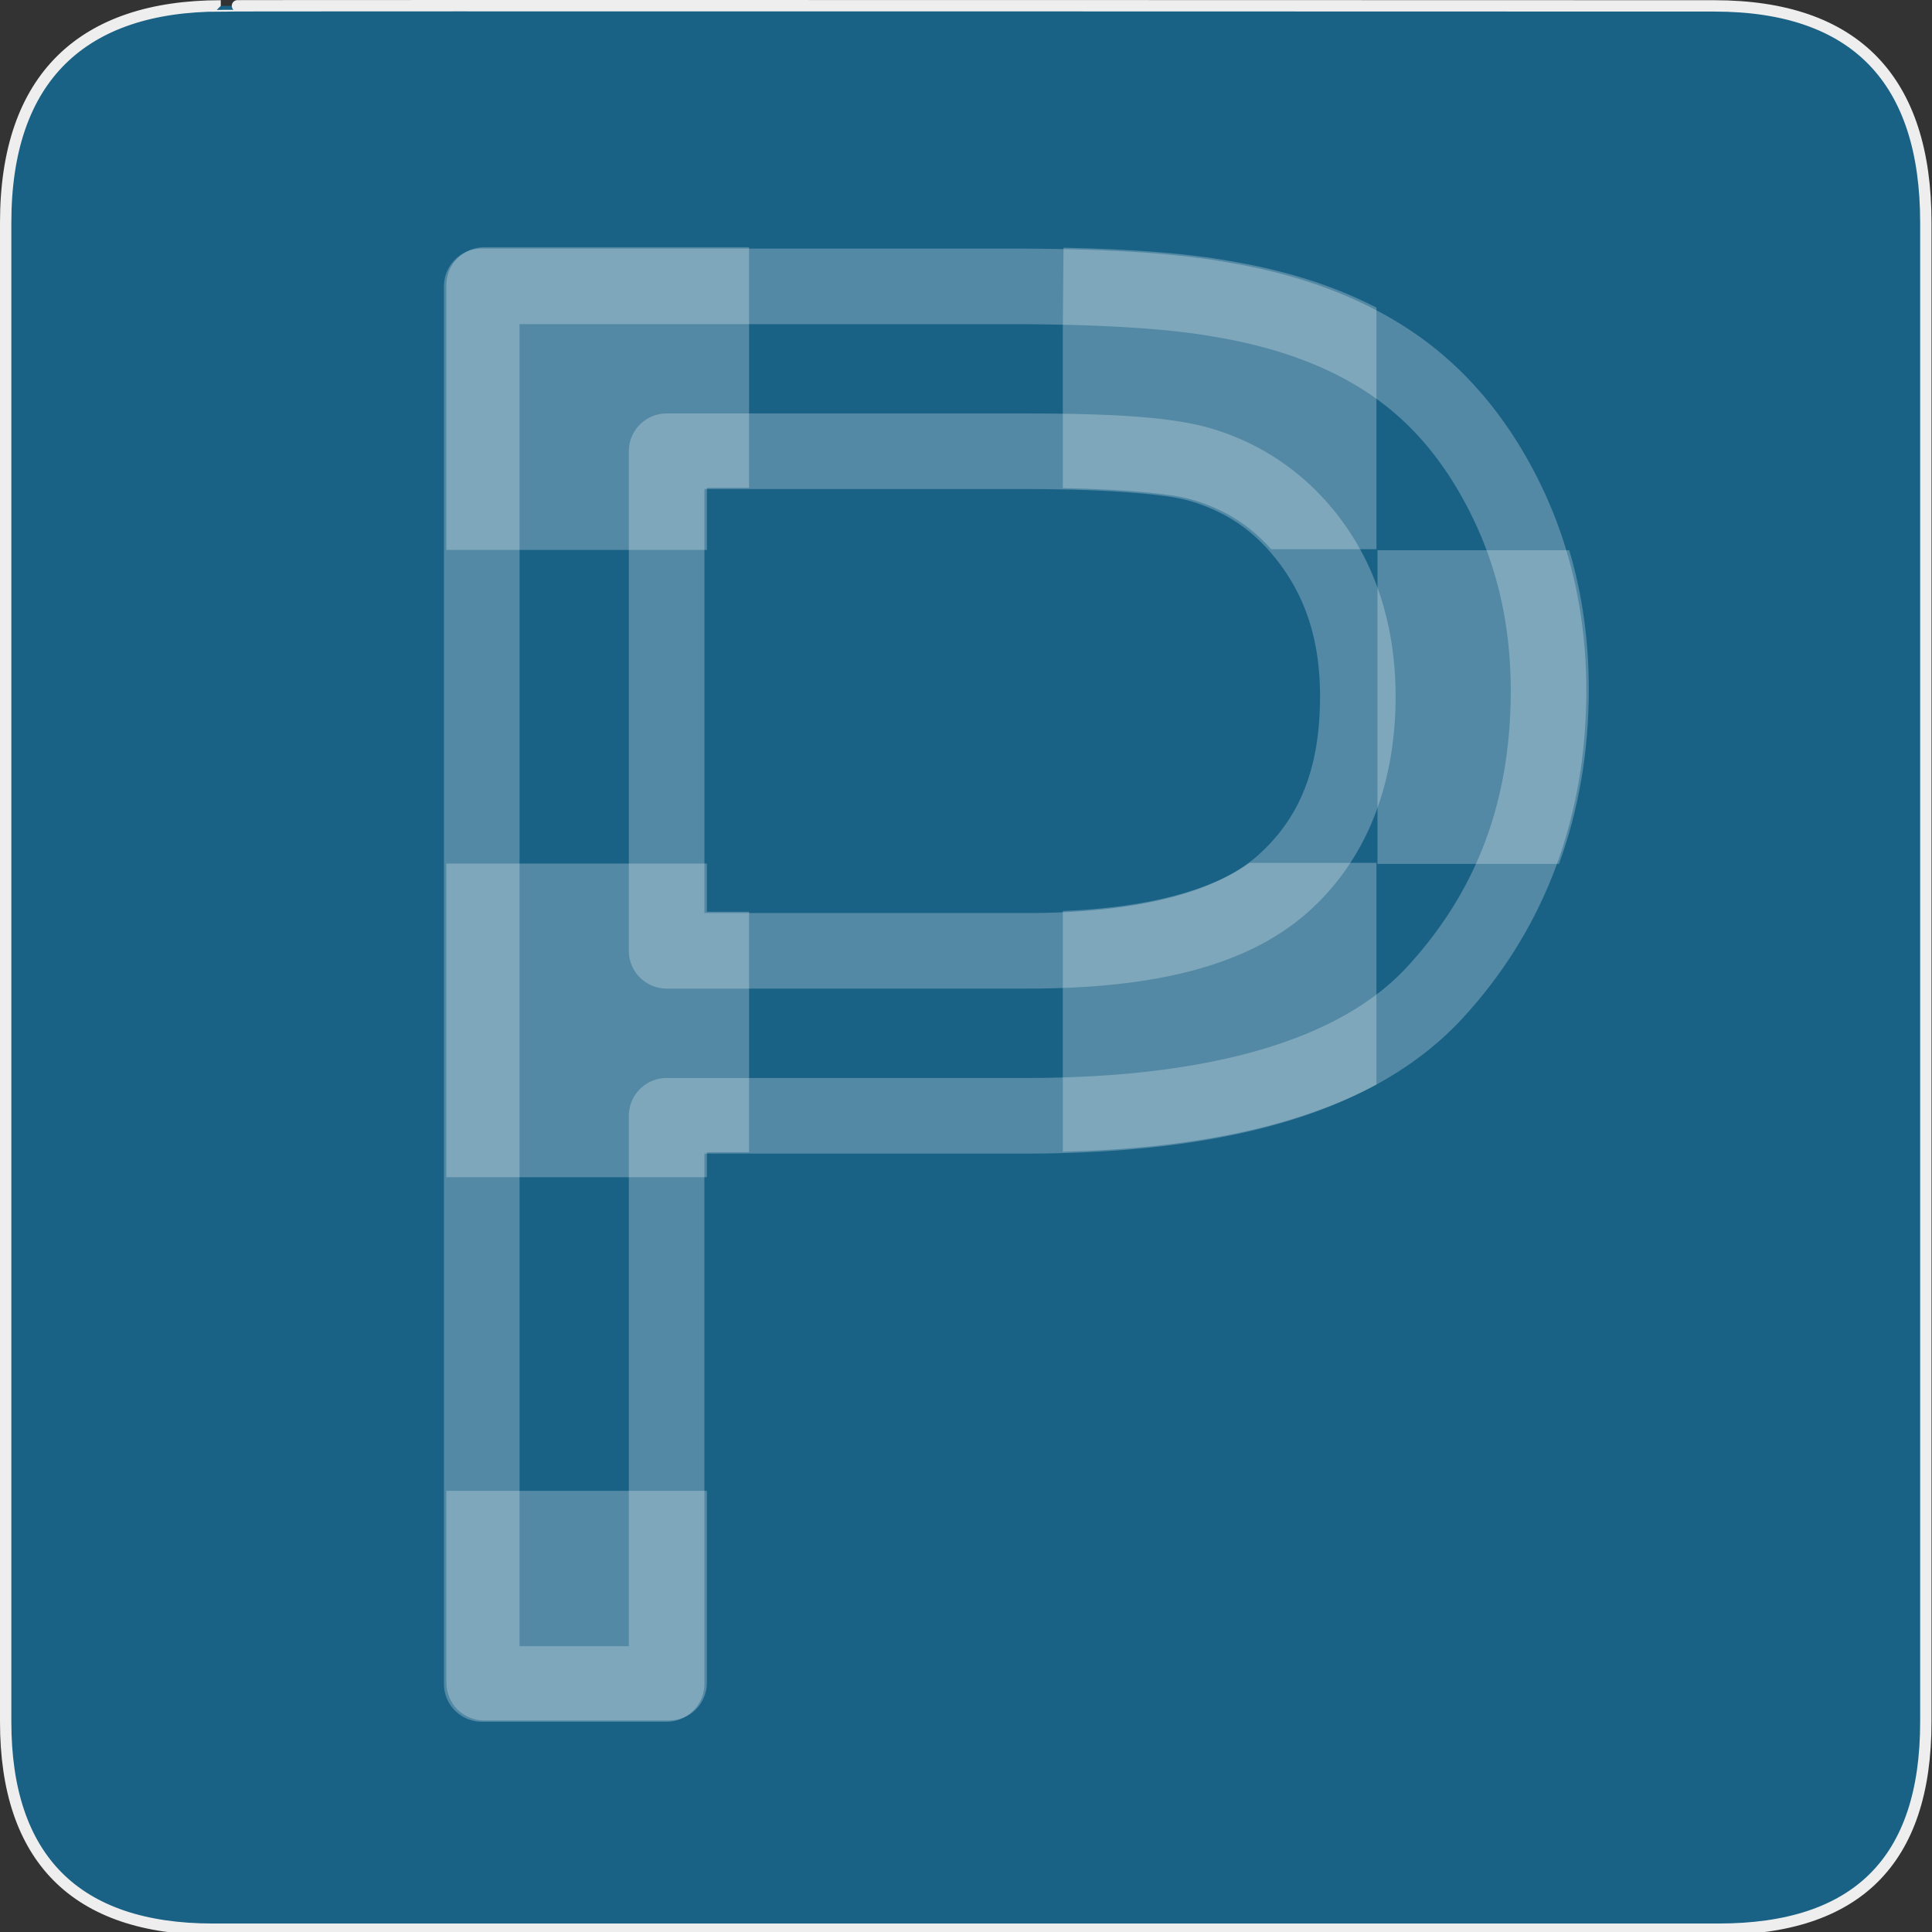 <?xml version="1.0" encoding="UTF-8" standalone="no"?>
<svg xmlns="http://www.w3.org/2000/svg" xmlns:sodipodi="http://sodipodi.sourceforge.net/DTD/sodipodi-0.dtd" xmlns:inkscape="http://www.inkscape.org/namespaces/inkscape" version="1.0" width="580" height="580">
 <rect width="100%" height="100%" fill="#333333" stroke="none"/>
 <defs id="defs4">
  <marker viewBox="0 0 10 10" refY="5" refX="10" orient="auto" markerWidth="4" markerUnits="strokeWidth" markerHeight="3" id="ArrowStart">
   <path id="path2295" d="M 10 0 L 0 5 L 10 10 z"/>
  </marker>
  <marker viewBox="0 0 10 10" refY="5" orient="auto" markerWidth="4" markerUnits="strokeWidth" markerHeight="3" id="ArrowEnd">
   <path id="path2292" d="M 0 0 L 10 5 L 0 10 z"/>
  </marker>
 </defs>
 <g id="g1327">
  <path d="M 66.275,1.768 C 24.94,1.768 1.704,23.139 1.704,66.804 L 1.704,516.927 C 1.704,557.771 22.598,579.156 63.896,579.156 L 515.92,579.156 C 557.227,579.156 578.149,558.84 578.149,516.927 L 578.149,66.804 C 578.149,24.203 557.227,1.768 514.627,1.768 C 514.624,1.768 66.133,1.625 66.275,1.768 z" id="path1329" fill-opacity="0.5" fill="#0092DA" stroke="#eeeeee" stroke-width="3.408"/>
 </g>
 <path d="m 145.344,74.219 c -2.97,3.44e-4 -5.931,1.213 -8.031,3.312 -2.1,2.1 -3.312,5.062 -3.312,8.031 l 0,79.531 78.219,0 0,-18.656 12.656,0 0,-72.219 -79.531,0 z M 319.062,99.25 l 0,47.281 c 18.857,0.366 32.057,1.677 37.938,3.219 0.024,0.006 0.07,0.025 0.094,0.031 9.945,2.766 17.862,7.606 24.531,15.094 l 31.594,0 0,-72.531 C 400.396,85.731 385.756,81.133 369.5,78.406 369.443,78.396 369.37,78.385 369.312,78.375 356.485,76.058 339.933,74.777 319.274,74.366 L 319.062,99.25 z m 94.469,65.938 0,94.156 54.469,0 c 5.959,-16.203 8.969,-33.765 8.969,-52.438 -2.5e-4,-14.562 -1.946,-28.515 -5.875,-41.719 l -57.562,0 z m -38.438,93.844 C 363.984,267.043 345.432,272.438 319.062,273.5 l 0,72.25 c 38.7,-0.964 70.286,-7.337 94.156,-20.156 l 0,-66.562 -38.125,0 z M 134,259.25 l 0,94.156 78.219,0 0,-7.5 12.656,0 0,-72.188 -12.656,0 0,-14.469 -78.219,0 z m 0,188.312 0,57.594 c 3.4e-4,2.97 1.213,5.931 3.312,8.031 2.1,2.1 5.062,3.312 8.031,3.312 l 55.531,0 c 2.97,-3.4e-4 5.931,-1.213 8.031,-3.312 2.1,-2.1 3.312,-5.062 3.312,-8.031 l 0,-57.594 -78.219,0 z" id="text2419" sodipodi:nodetypes="cscccccccccssccccscccccscccccccccccccccccccsccsccc" opacity=".25" color="#000000" stroke-width="22.688" fill="#ffffff"/>
 <path d="m 144.625,74.625 a 11.345,11.345 0 0 0 -11.344,11.344 l 0,419.562 A 11.345,11.345 0 0 0 144.625,516.875 l 55.5,0 a 11.345,11.345 0 0 0 11.344,-11.344 l 0,-159.219 96.281,0 c 60.915,1.7e-4 105.4,-12.415 131.438,-40.75 24.546,-26.712 37.031,-60.163 37.031,-98.25 -3.9e-4,-22.341 -4.599,-43.249 -13.875,-62.219 -9.203,-18.818 -21.712,-34.008 -37.375,-44.844 C 409.451,89.516 390.563,82.471 368.75,78.812 368.693,78.802 368.62,78.792 368.562,78.781 352.645,75.907 330.993,74.625 302.875,74.625 l -158.25,0 z m 11.344,22.688 146.906,0 c 27.495,4.16e-4 48.361,1.367 61.812,3.812 a 11.345,11.345 0 0 0 0.156,0.031 c 19.319,3.22 34.923,9.245 47.219,17.75 12.194,8.436 22.095,20.248 29.875,36.156 7.705,15.758 11.593,32.996 11.594,52.25 -3.4e-4,33.275 -10.198,60.2 -31.062,82.906 -19.375,21.084 -56.953,33.406 -114.719,33.406 l -107.625,0 a 11.345,11.345 0 0 0 -11.344,11.344 l 0,159.219 -32.812,0 0,-396.875 z M 200.125,124.125 a 11.345,11.345 0 0 0 -11.344,11.344 l 0,149.969 a 11.345,11.345 0 0 0 11.344,11.344 l 108.469,0 c 37.279,2.4e-4 65.552,-6.556 83.969,-22.875 17.622,-15.615 26.406,-38.29 26.406,-64.875 -3.3e-4,-19.465 -5.052,-37.114 -15.375,-51.656 -10.23,-14.409 -24.466,-24.469 -41.312,-29.125 a 11.345,11.345 0 0 0 -0.094,-0.031 c -11.79,-3.127 -29.16,-4.093 -54.719,-4.094 l -107.344,0 z m 11.344,22.688 96,0 c 24.703,3.5e-4 41.811,1.491 48.781,3.312 0.031,0.008 0.094,0.023 0.125,0.031 12.092,3.369 21.23,9.795 28.719,20.344 7.421,10.454 11.187,22.888 11.188,38.531 -2.7e-4,21.881 -6.257,36.777 -18.781,47.875 -11.731,10.395 -34.443,17.188 -68.906,17.188 l -97.125,0 0,-127.281 z" id="text2419-4" opacity=".25" color="#000000" stroke-width="22.688" fill="#ffffff"/>
</svg>
